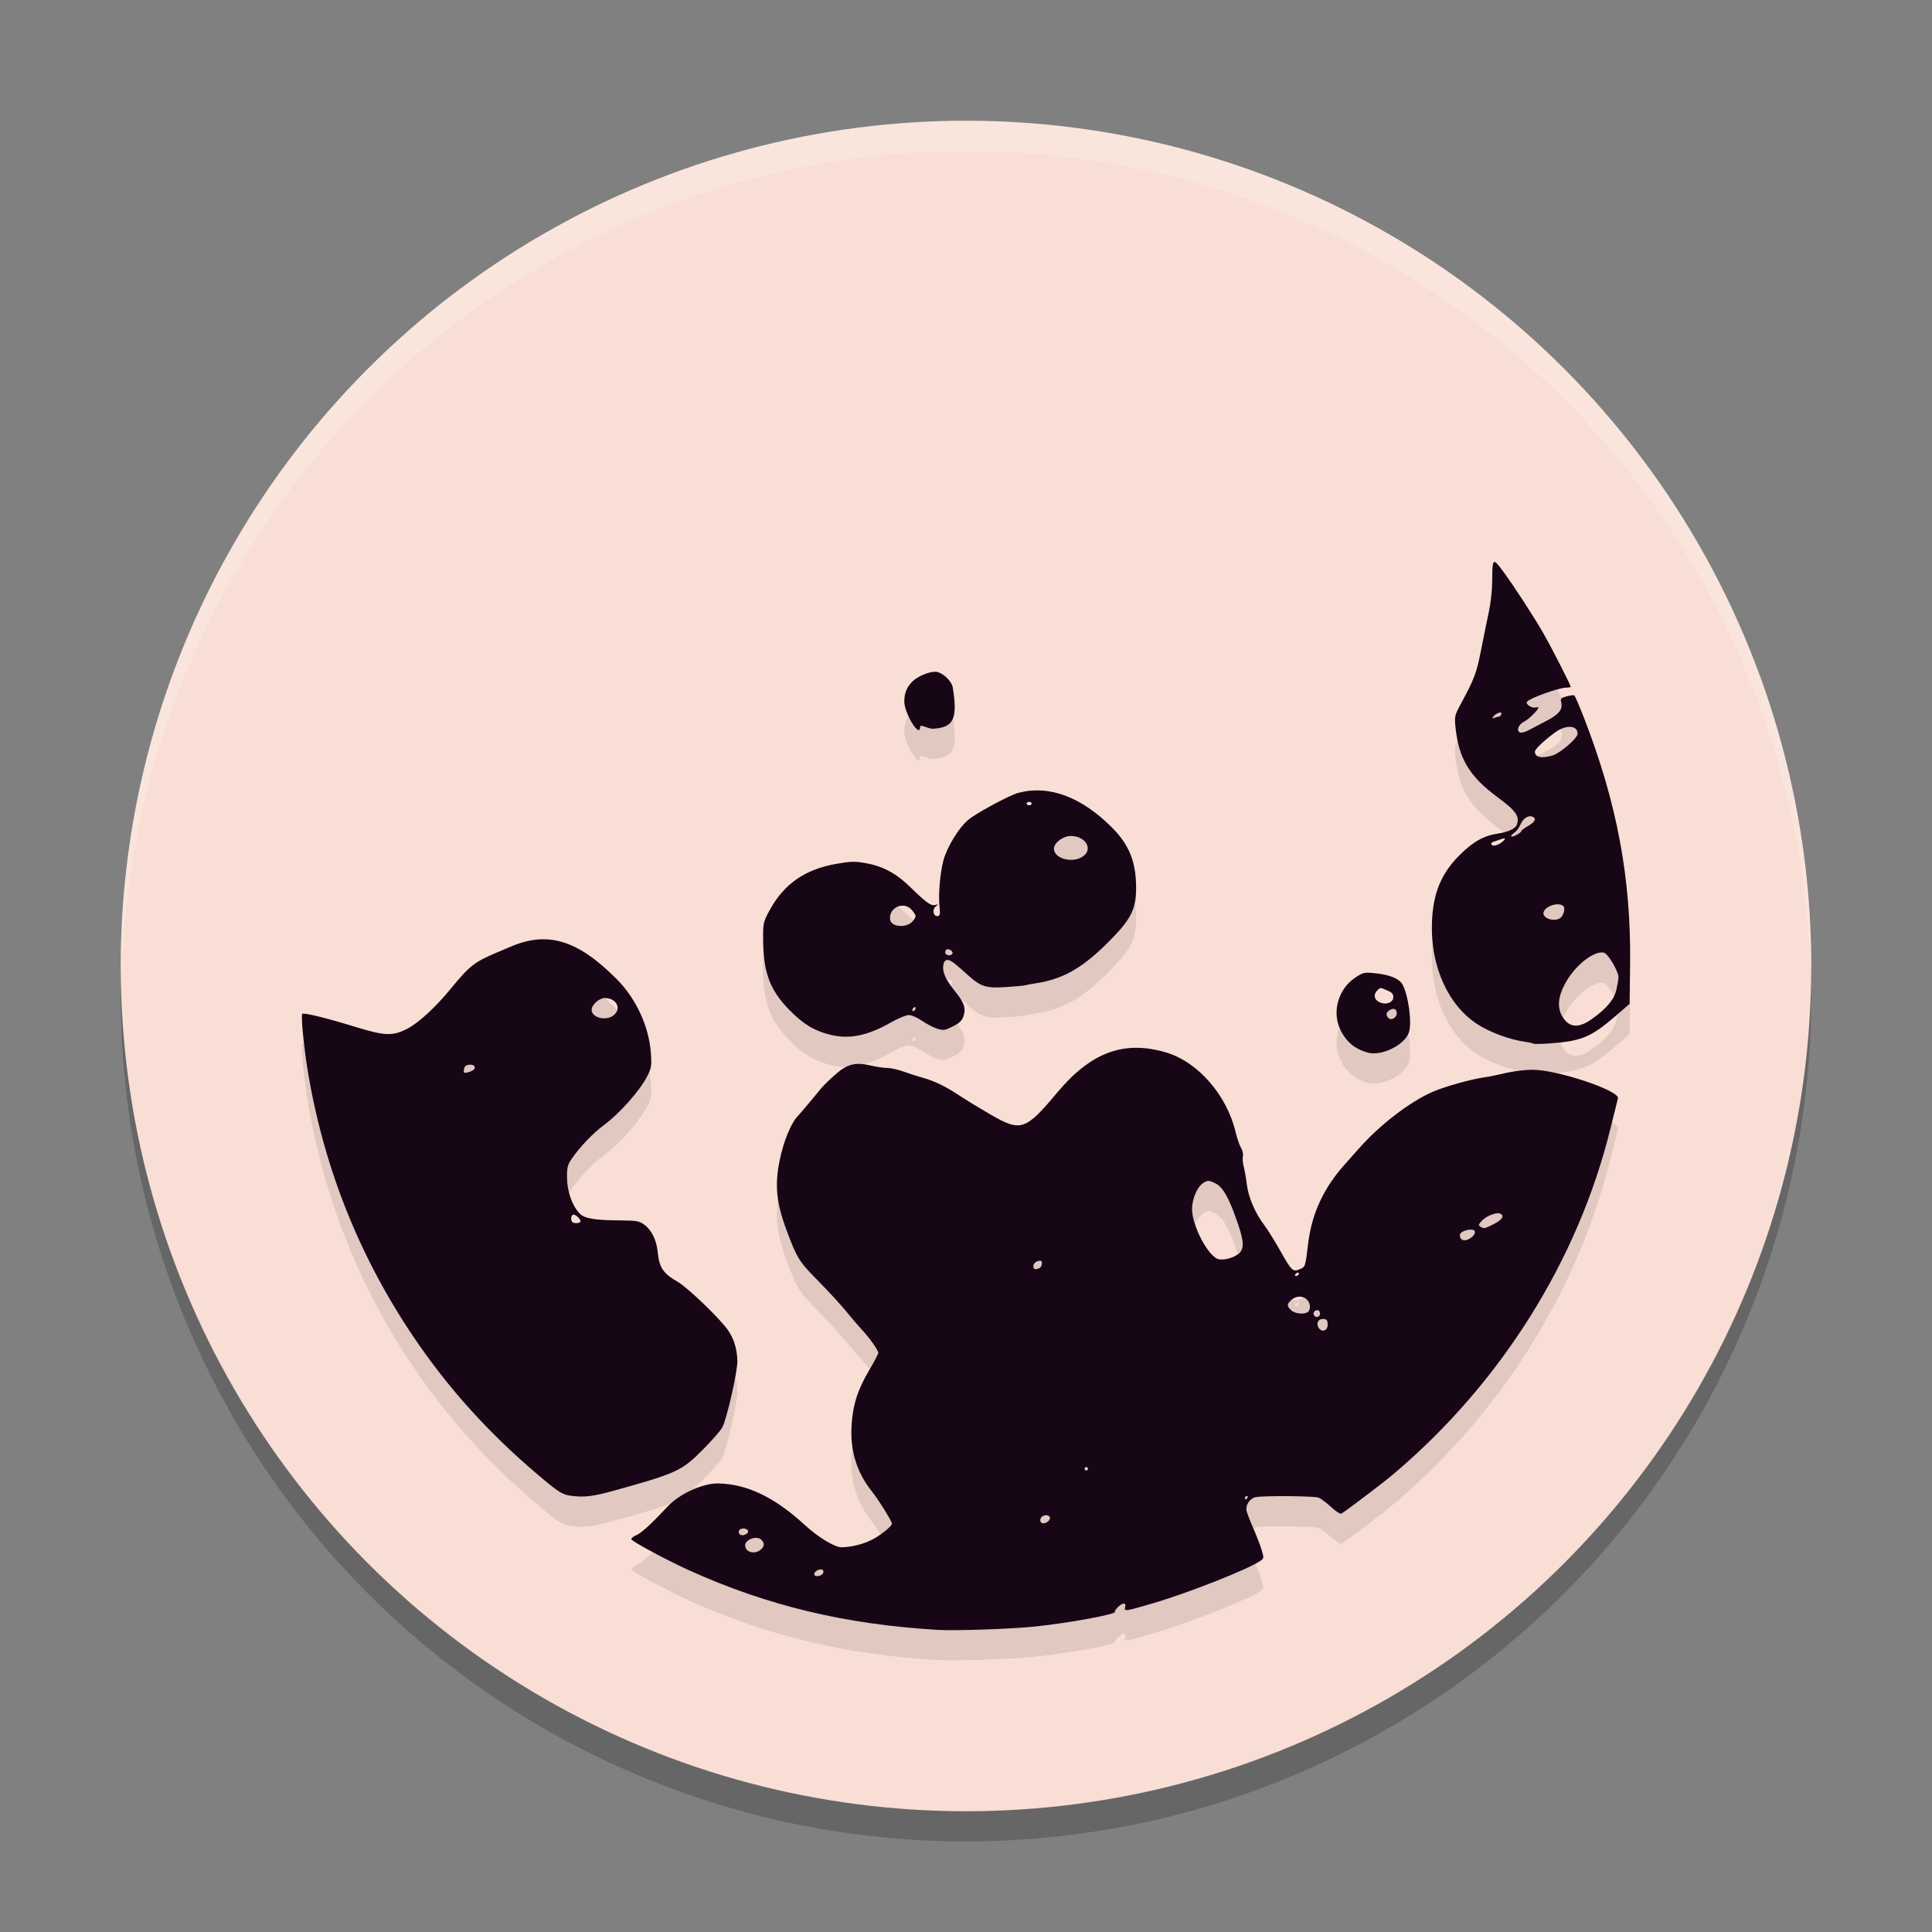 <svg xmlns="http://www.w3.org/2000/svg" width="64" height="64" version="1.1">
 <rect width="100%" height="100%" fill="#808080" stroke="none"/>
 <circle style="opacity:0.2" cx="32" cy="33" r="28"/>
 <circle style="fill:#f9ded5" cx="32" cy="32" r="28"/>
 <path style="opacity:0.1" d="m 31.042,54.99 c -3.035,-0.18 -5.612,-0.797 -8.193,-1.962 -0.735,-0.332 -1.909,-0.961 -1.934,-1.037 -0.011,-0.033 0.059,-0.092 0.156,-0.132 0.173,-0.072 0.48,-0.352 1.06,-0.968 0.385,-0.409 1.153,-0.758 1.651,-0.75 0.963,0.016 1.877,0.454 2.882,1.38 0.432,0.399 0.984,0.734 1.208,0.734 0.34,0 0.786,-0.118 1.081,-0.286 0.286,-0.163 0.593,-0.419 0.593,-0.494 0,-0.083 -0.439,-0.788 -0.676,-1.087 -0.487,-0.613 -0.708,-1.329 -0.662,-2.144 0.039,-0.694 0.198,-1.2 0.58,-1.846 0.169,-0.285 0.306,-0.547 0.306,-0.583 0,-0.088 -0.282,-0.487 -0.546,-0.771 -0.119,-0.128 -0.306,-0.345 -0.415,-0.48 -0.255,-0.319 -0.596,-0.691 -1.158,-1.265 -0.506,-0.517 -0.588,-0.655 -0.922,-1.552 -0.332,-0.892 -0.392,-1.485 -0.231,-2.284 0.134,-0.662 0.382,-1.269 0.616,-1.502 0.047,-0.047 0.645,-0.757 0.706,-0.839 0.134,-0.178 0.581,-0.595 0.769,-0.716 0.275,-0.177 0.517,-0.206 0.924,-0.11 0.188,0.044 0.438,0.081 0.556,0.082 0.117,4.54e-4 0.359,0.054 0.537,0.119 0.178,0.065 0.455,0.154 0.616,0.198 0.401,0.11 0.766,0.286 1.233,0.595 0.218,0.144 0.675,0.423 1.017,0.621 1.022,0.593 1.167,0.546 2.23,-0.723 1.118,-1.335 2.214,-1.737 3.605,-1.323 1.051,0.313 2.003,1.403 2.299,2.632 0.052,0.218 0.134,0.456 0.182,0.529 0.048,0.073 0.075,0.196 0.06,0.273 -0.015,0.077 -0.003,0.233 0.028,0.347 0.03,0.114 0.077,0.384 0.104,0.6 0.054,0.427 0.279,0.947 0.583,1.346 0.1,0.132 0.329,0.498 0.508,0.815 0.396,0.7 0.431,0.733 0.658,0.639 0.188,-0.078 0.188,-0.078 0.279,-0.838 0.122,-1.023 0.53,-1.891 1.266,-2.692 0.057,-0.062 0.235,-0.263 0.396,-0.446 0.701,-0.801 1.724,-1.587 2.489,-1.912 0.391,-0.167 1.222,-0.4 1.652,-0.464 0.123,-0.018 0.273,-0.044 0.333,-0.058 0.061,-0.013 0.289,-0.063 0.506,-0.111 0.218,-0.048 0.574,-0.087 0.791,-0.088 0.822,-0.002 2.904,0.696 2.831,0.948 -0.015,0.053 -0.12,0.477 -0.234,0.943 -1.071,4.403 -3.643,8.504 -7.226,11.523 -0.343,0.289 -1.539,1.195 -1.704,1.291 -0.033,0.019 -0.186,-0.08 -0.339,-0.222 -0.153,-0.141 -0.337,-0.28 -0.409,-0.308 -0.146,-0.057 -1.821,-0.07 -2.088,-0.017 -0.189,0.038 -0.336,0.251 -0.305,0.441 0.011,0.065 0.109,0.322 0.218,0.571 0.109,0.249 0.237,0.578 0.283,0.733 0.082,0.274 0.081,0.283 -0.043,0.367 -0.431,0.291 -2.383,1.06 -3.581,1.411 -0.906,0.265 -0.936,0.269 -0.896,0.116 0.02,-0.075 0.001,-0.113 -0.053,-0.113 -0.087,0 -0.307,0.212 -0.285,0.274 0.03,0.083 -1.513,0.366 -2.642,0.485 -0.787,0.083 -2.652,0.147 -3.247,0.111 z m -3.768,-1.901 c 0.012,-0.067 -0.017,-0.099 -0.091,-0.099 -0.124,0 -0.257,0.13 -0.197,0.191 0.072,0.072 0.269,0.008 0.288,-0.092 z M 25.203,52.331 c 0.127,-0.115 0.131,-0.21 0.014,-0.326 -0.147,-0.147 -0.533,-0.01 -0.533,0.189 0,0.226 0.325,0.312 0.518,0.137 z m -0.469,-0.523 c 0.1,-0.063 0.032,-0.175 -0.106,-0.175 -0.121,0 -0.193,0.086 -0.141,0.17 0.043,0.069 0.143,0.071 0.247,0.006 z m 10.01,-0.432 c 0.096,-0.116 -0.005,-0.22 -0.166,-0.169 -0.151,0.048 -0.161,0.256 -0.012,0.256 0.058,0 0.139,-0.039 0.178,-0.087 z m 6.581,-0.76 c 0.019,-0.031 0.008,-0.057 -0.025,-0.057 -0.033,0 -0.06,0.025 -0.06,0.057 0,0.031 0.011,0.057 0.025,0.057 0.014,0 0.041,-0.025 0.06,-0.057 z m -5.283,-0.961 c 0,-0.031 -0.025,-0.057 -0.057,-0.057 -0.031,0 -0.057,0.025 -0.057,0.057 0,0.031 0.025,0.057 0.057,0.057 0.031,0 0.057,-0.025 0.057,-0.057 z m 7.939,-4.775 c 0,-0.129 -0.028,-0.174 -0.118,-0.186 -0.172,-0.025 -0.274,0.119 -0.193,0.271 0.101,0.188 0.311,0.131 0.311,-0.085 z m -0.254,-0.367 c 0,-0.062 -0.037,-0.113 -0.081,-0.113 -0.1,0 -0.164,0.093 -0.116,0.17 0.061,0.099 0.198,0.06 0.198,-0.057 z m -0.415,-0.043 c 0.111,-0.071 0.11,-0.278 -0.003,-0.403 -0.136,-0.151 -0.372,-0.153 -0.531,-0.004 -0.153,0.142 -0.154,0.193 -0.011,0.337 0.113,0.113 0.417,0.152 0.545,0.07 z m -0.291,-1.256 c 0.019,-0.031 0.01,-0.057 -0.022,-0.057 -0.031,0 -0.072,0.025 -0.091,0.057 -0.019,0.031 -0.01,0.057 0.022,0.057 0.031,0 0.072,-0.025 0.091,-0.057 z M 34.427,43.011 c 0.094,-0.036 0.126,-0.248 0.038,-0.248 -0.129,0 -0.231,0.078 -0.231,0.176 0,0.112 0.045,0.129 0.193,0.073 z m 6.587,-0.466 c 0.205,-0.152 0.204,-0.388 -0.004,-1 -0.291,-0.858 -0.495,-1.222 -0.754,-1.349 -0.197,-0.096 -0.237,-0.099 -0.367,-0.028 -0.217,0.12 -0.4,0.525 -0.4,0.887 0,0.571 0.567,1.621 0.897,1.662 0.199,0.025 0.457,-0.046 0.629,-0.173 z m 7.744,-0.565 c 0.078,-0.063 0.115,-0.139 0.095,-0.193 -0.049,-0.127 -0.493,-0.015 -0.493,0.125 0,0.2 0.194,0.233 0.399,0.068 z m 0.733,-0.434 c 0.277,-0.14 0.359,-0.283 0.198,-0.345 -0.127,-0.049 -0.451,0.079 -0.6,0.238 -0.113,0.12 -0.121,0.151 -0.051,0.195 0.118,0.075 0.14,0.071 0.452,-0.088 z m -30.554,9.008 c -0.311,-0.04 -0.431,-0.116 -1.146,-0.724 -1.615,-1.373 -2.922,-2.82 -4.061,-4.497 -1.789,-2.633 -2.966,-5.551 -3.509,-8.701 -0.148,-0.859 -0.263,-1.989 -0.207,-2.045 0.05,-0.05 0.789,0.132 1.816,0.447 0.929,0.285 1.192,0.291 1.679,0.035 0.361,-0.19 0.924,-0.708 1.401,-1.29 0.642,-0.783 0.797,-0.907 1.525,-1.215 0.202,-0.085 0.418,-0.177 0.48,-0.204 1.233,-0.526 2.22,-0.224 3.514,1.074 0.647,0.649 1.074,1.579 1.133,2.464 0.027,0.412 0.016,0.481 -0.12,0.75 -0.244,0.482 -0.92,1.243 -1.448,1.631 -0.343,0.252 -0.78,0.709 -1.044,1.091 -0.15,0.218 -0.169,0.291 -0.167,0.646 0.003,0.443 0.164,0.906 0.407,1.171 0.163,0.178 0.48,0.234 1.37,0.241 0.527,0.004 0.614,0.02 0.778,0.137 0.242,0.173 0.41,0.512 0.449,0.906 0.051,0.523 0.178,0.712 0.665,0.992 0.333,0.191 1.432,1.251 1.671,1.611 0.195,0.293 0.287,0.596 0.304,0.996 0.014,0.323 -0.346,1.921 -0.498,2.213 -0.053,0.101 -0.343,0.433 -0.645,0.737 -0.701,0.707 -0.859,0.78 -2.951,1.361 -0.676,0.188 -0.977,0.225 -1.396,0.171 z m 0.285,-9.073 c 0.05,-0.05 -0.129,-0.245 -0.225,-0.245 -0.078,0 -0.106,0.177 -0.038,0.245 0.049,0.049 0.215,0.049 0.264,-1.14e-4 z m -3.511,-5.066 c 0.059,-0.095 -0.033,-0.164 -0.188,-0.142 -0.091,0.013 -0.14,0.062 -0.153,0.153 -0.017,0.122 -0.004,0.131 0.141,0.094 0.088,-0.022 0.178,-0.07 0.2,-0.106 z M 20.361,34.604 c 0.227,-0.227 0.038,-0.543 -0.325,-0.543 -0.186,0 -0.437,0.224 -0.437,0.39 0,0.282 0.527,0.388 0.762,0.153 z m 24.947,1.264 c -0.436,-0.118 -0.73,-0.37 -0.921,-0.79 -0.264,-0.58 -0.045,-1.323 0.498,-1.686 0.269,-0.18 0.3,-0.187 0.65,-0.154 0.483,0.046 0.807,0.174 0.916,0.361 0.205,0.353 0.333,1.308 0.216,1.615 -0.159,0.418 -0.905,0.778 -1.359,0.655 z m 0.961,-1.297 c 0,-0.145 -0.086,-0.189 -0.225,-0.115 -0.128,0.068 -0.147,0.172 -0.049,0.269 0.09,0.09 0.274,-0.014 0.274,-0.154 z m -0.113,-0.543 c 0,-0.102 -0.05,-0.156 -0.205,-0.22 -0.248,-0.104 -0.221,-0.104 -0.328,0.003 -0.134,0.134 -0.107,0.294 0.064,0.383 0.213,0.112 0.469,0.021 0.469,-0.166 z m 4.633,1.543 c -0.016,-0.016 -0.143,-0.044 -0.283,-0.063 -0.477,-0.064 -1.147,-0.31 -1.554,-0.572 -0.976,-0.628 -1.561,-1.914 -1.518,-3.342 0.03,-1.001 0.302,-1.664 0.943,-2.293 0.436,-0.429 0.785,-0.621 1.253,-0.69 0.33,-0.049 0.566,-0.159 0.615,-0.287 0.106,-0.275 -0.024,-0.463 -0.629,-0.91 -0.95,-0.702 -1.301,-1.293 -1.405,-2.364 -0.031,-0.316 -0.018,-0.366 0.182,-0.735 0.444,-0.818 0.523,-1.028 0.67,-1.783 0.081,-0.418 0.198,-0.988 0.258,-1.268 0.063,-0.292 0.11,-0.729 0.111,-1.027 0.001,-0.753 0.022,-0.771 0.355,-0.318 0.371,0.504 1.026,1.512 1.351,2.08 0.26,0.455 0.894,1.696 0.894,1.751 0,0.016 -0.068,0.029 -0.151,0.029 -0.243,0 -1.231,0.357 -1.301,0.47 -0.048,0.078 0.161,0.218 0.28,0.188 0.054,-0.014 0.099,-0.013 0.099,0.003 0,0.077 -0.311,0.385 -0.47,0.464 -0.192,0.096 -0.27,0.308 -0.132,0.361 0.045,0.017 0.16,-0.011 0.256,-0.063 0.096,-0.052 0.362,-0.191 0.592,-0.31 0.44,-0.227 0.573,-0.391 0.512,-0.632 -0.029,-0.117 -0.007,-0.141 0.178,-0.192 0.116,-0.032 0.231,-0.046 0.255,-0.032 0.024,0.015 0.169,0.351 0.323,0.747 1.092,2.811 1.561,5.315 1.526,8.147 l -0.017,1.325 -0.48,0.414 c -0.804,0.694 -1.123,0.824 -2.204,0.898 -0.264,0.018 -0.493,0.02 -0.509,0.004 z m 1.942,-0.813 c 0.494,-0.352 0.739,-0.647 0.815,-0.976 0.037,-0.162 0.068,-0.346 0.068,-0.409 0,-0.197 -0.344,-0.78 -0.481,-0.814 -0.309,-0.077 -0.913,0.382 -1.243,0.946 -0.313,0.534 -0.329,0.957 -0.049,1.29 0.211,0.251 0.504,0.239 0.889,-0.036 z m -1.055,-3.34 c 0.114,-0.072 0.187,-0.328 0.115,-0.4 -0.162,-0.162 -0.663,0.018 -0.663,0.238 0,0.175 0.36,0.282 0.547,0.162 z m -1.88,-2.557 c 0.108,-0.104 0.064,-0.114 -0.15,-0.035 -0.054,0.02 -0.139,0.049 -0.187,0.065 -0.049,0.015 -0.072,0.054 -0.052,0.087 0.047,0.076 0.251,0.015 0.389,-0.117 z m 0.599,-0.328 c 0,-0.025 0.102,-0.102 0.226,-0.172 0.236,-0.132 0.289,-0.253 0.137,-0.311 -0.134,-0.051 -0.307,0.066 -0.392,0.267 -0.042,0.098 -0.128,0.216 -0.193,0.262 -0.177,0.126 -0.141,0.186 0.052,0.086 0.093,-0.048 0.17,-0.108 0.17,-0.132 z m 1.032,-2.506 c 0.258,-0.077 0.832,-0.573 0.832,-0.718 0,-0.298 -0.393,-0.312 -0.773,-0.027 -0.365,0.274 -0.64,0.538 -0.64,0.614 0,0.191 0.215,0.24 0.58,0.13 z m -1.768,-1.288 c 0.025,0 0.059,-0.035 0.076,-0.078 0.04,-0.105 -0.159,-0.053 -0.256,0.067 -0.062,0.076 -0.057,0.084 0.031,0.05 0.057,-0.021 0.124,-0.039 0.149,-0.039 z M 27.497,35.276 c -0.536,-0.136 -0.889,-0.351 -1.35,-0.822 -0.656,-0.671 -0.87,-1.261 -0.868,-2.399 6.06e-4,-0.482 0.012,-0.529 0.217,-0.904 0.474,-0.869 1.166,-1.35 2.203,-1.534 0.473,-0.084 0.612,-0.088 0.955,-0.029 0.575,0.099 1.022,0.334 1.485,0.784 0.554,0.539 0.703,0.646 0.842,0.607 0.113,-0.031 0.114,-0.028 0.014,0.051 -0.119,0.095 -0.083,0.318 0.051,0.318 0.085,0 0.106,-0.067 0.082,-0.254 -0.052,-0.391 0.006,-1.142 0.121,-1.581 0.115,-0.437 0.497,-1.071 0.81,-1.342 0.26,-0.226 1.381,-0.831 1.683,-0.909 1.018,-0.264 2.092,0.139 3.109,1.166 0.557,0.563 0.781,1.126 0.784,1.971 0.003,0.736 -0.171,1.067 -0.968,1.856 -0.852,0.843 -1.486,1.193 -2.405,1.326 -0.123,0.018 -0.257,0.044 -0.296,0.057 -0.04,0.013 -0.333,0.041 -0.652,0.061 -0.645,0.041 -0.818,-0.012 -1.225,-0.375 -0.437,-0.39 -0.499,-0.441 -0.606,-0.498 -0.145,-0.077 -0.241,0.015 -0.241,0.232 0,0.202 0.126,0.45 0.393,0.777 0.298,0.365 0.369,0.566 0.285,0.817 -0.053,0.16 -0.128,0.234 -0.354,0.348 -0.26,0.132 -0.309,0.139 -0.512,0.079 -0.123,-0.037 -0.351,-0.154 -0.505,-0.26 -0.163,-0.112 -0.35,-0.193 -0.446,-0.193 -0.092,0 -0.358,0.11 -0.601,0.249 -0.765,0.437 -1.375,0.56 -2.002,0.401 z m 2.838,-0.883 c 0,-0.031 -0.025,-0.041 -0.057,-0.022 -0.031,0.019 -0.057,0.06 -0.057,0.091 0,0.031 0.025,0.041 0.057,0.022 0.031,-0.019 0.057,-0.06 0.057,-0.091 z m 1.211,-1.795 c 0.051,-0.083 -0.132,-0.204 -0.203,-0.133 -0.033,0.033 -0.043,0.088 -0.023,0.122 0.046,0.074 0.182,0.081 0.225,0.011 z m -1.31,-1.083 c 0.126,-0.155 0.125,-0.176 -0.018,-0.357 -0.256,-0.325 -0.784,-0.107 -0.733,0.303 0.032,0.254 0.558,0.292 0.751,0.054 z m 5.642,-2.148 c 0.342,-0.244 0.081,-0.674 -0.409,-0.674 -0.253,0 -0.557,0.229 -0.557,0.42 0,0.334 0.624,0.498 0.966,0.254 z M 34.177,27.62 c 0,-0.031 -0.038,-0.057 -0.085,-0.057 -0.047,0 -0.085,0.025 -0.085,0.057 0,0.031 0.038,0.057 0.085,0.057 0.047,0 0.085,-0.025 0.085,-0.057 z m -3.697,-2.543 c 0,0.408 -0.524,-0.447 -0.524,-0.836 0,-0.288 0.091,-0.503 0.291,-0.687 0.169,-0.155 0.524,-0.302 0.731,-0.302 0.22,0 0.548,0.296 0.585,0.527 0.165,1.036 0.031,1.318 -0.648,1.361 -0.165,0.011 -0.435,-0.168 -0.435,-0.063 z"/>
 <path style="fill:#170616" d="m 31.042,53.99 c -3.035,-0.18 -5.612,-0.797 -8.193,-1.962 -0.735,-0.332 -1.909,-0.961 -1.934,-1.037 -0.011,-0.033 0.059,-0.092 0.156,-0.132 0.173,-0.072 0.48,-0.352 1.06,-0.968 0.385,-0.409 1.153,-0.758 1.651,-0.75 0.963,0.016 1.877,0.454 2.882,1.38 0.432,0.399 0.984,0.734 1.208,0.734 0.34,0 0.786,-0.118 1.081,-0.286 0.286,-0.163 0.593,-0.419 0.593,-0.494 0,-0.083 -0.439,-0.788 -0.676,-1.087 -0.487,-0.613 -0.708,-1.329 -0.662,-2.144 0.039,-0.694 0.198,-1.2 0.58,-1.846 0.169,-0.285 0.306,-0.547 0.306,-0.583 0,-0.088 -0.282,-0.487 -0.546,-0.771 -0.119,-0.128 -0.306,-0.345 -0.415,-0.48 -0.255,-0.319 -0.596,-0.691 -1.158,-1.265 -0.506,-0.517 -0.588,-0.655 -0.922,-1.552 -0.332,-0.892 -0.392,-1.485 -0.231,-2.284 0.134,-0.662 0.382,-1.269 0.616,-1.502 0.047,-0.047 0.645,-0.757 0.706,-0.839 0.134,-0.178 0.581,-0.595 0.769,-0.716 0.275,-0.177 0.517,-0.206 0.924,-0.11 0.188,0.044 0.438,0.081 0.556,0.082 0.117,4.54e-4 0.359,0.054 0.537,0.119 0.178,0.065 0.455,0.154 0.616,0.198 0.401,0.11 0.766,0.286 1.233,0.595 0.218,0.144 0.675,0.423 1.017,0.621 1.022,0.593 1.167,0.546 2.23,-0.723 1.118,-1.335 2.214,-1.737 3.605,-1.323 1.051,0.313 2.003,1.403 2.299,2.632 0.052,0.218 0.134,0.456 0.182,0.529 0.048,0.073 0.075,0.196 0.06,0.273 -0.015,0.077 -0.003,0.233 0.028,0.347 0.03,0.114 0.077,0.384 0.104,0.6 0.054,0.427 0.279,0.947 0.583,1.346 0.1,0.132 0.329,0.498 0.508,0.815 0.396,0.7 0.431,0.733 0.658,0.639 0.188,-0.078 0.188,-0.078 0.279,-0.838 0.122,-1.023 0.53,-1.891 1.266,-2.692 0.057,-0.062 0.235,-0.263 0.396,-0.446 0.701,-0.801 1.724,-1.587 2.489,-1.912 0.391,-0.167 1.222,-0.4 1.652,-0.464 0.123,-0.018 0.273,-0.044 0.333,-0.058 0.061,-0.013 0.289,-0.063 0.506,-0.111 0.218,-0.048 0.574,-0.087 0.791,-0.088 0.822,-0.002 2.904,0.696 2.831,0.948 -0.015,0.053 -0.12,0.477 -0.234,0.943 -1.071,4.403 -3.643,8.504 -7.226,11.523 -0.343,0.289 -1.539,1.195 -1.704,1.291 -0.033,0.019 -0.186,-0.08 -0.339,-0.222 -0.153,-0.141 -0.337,-0.28 -0.409,-0.308 -0.146,-0.057 -1.821,-0.07 -2.088,-0.017 -0.189,0.038 -0.336,0.251 -0.305,0.441 0.011,0.065 0.109,0.322 0.218,0.571 0.109,0.249 0.237,0.578 0.283,0.733 0.082,0.274 0.081,0.283 -0.043,0.367 -0.431,0.291 -2.383,1.06 -3.581,1.411 -0.906,0.265 -0.936,0.269 -0.896,0.116 0.02,-0.075 0.001,-0.113 -0.053,-0.113 -0.087,0 -0.307,0.212 -0.285,0.274 0.03,0.083 -1.513,0.366 -2.642,0.485 -0.787,0.083 -2.652,0.147 -3.247,0.111 z m -3.768,-1.901 c 0.012,-0.067 -0.017,-0.099 -0.091,-0.099 -0.124,0 -0.257,0.13 -0.197,0.191 0.072,0.072 0.269,0.008 0.288,-0.092 z M 25.203,51.331 c 0.127,-0.115 0.131,-0.21 0.014,-0.326 -0.147,-0.147 -0.533,-0.01 -0.533,0.189 0,0.226 0.325,0.312 0.518,0.137 z m -0.469,-0.523 c 0.1,-0.063 0.032,-0.175 -0.106,-0.175 -0.121,0 -0.193,0.086 -0.141,0.17 0.043,0.069 0.143,0.071 0.247,0.006 z m 10.01,-0.432 c 0.096,-0.116 -0.005,-0.22 -0.166,-0.169 -0.151,0.048 -0.161,0.256 -0.012,0.256 0.058,0 0.139,-0.039 0.178,-0.087 z m 6.581,-0.76 c 0.019,-0.031 0.008,-0.057 -0.025,-0.057 -0.033,0 -0.06,0.025 -0.06,0.057 0,0.031 0.011,0.057 0.025,0.057 0.014,0 0.041,-0.025 0.06,-0.057 z m -5.283,-0.961 c 0,-0.031 -0.025,-0.057 -0.057,-0.057 -0.031,0 -0.057,0.025 -0.057,0.057 0,0.031 0.025,0.057 0.057,0.057 0.031,0 0.057,-0.025 0.057,-0.057 z m 7.939,-4.775 c 0,-0.129 -0.028,-0.174 -0.118,-0.186 -0.172,-0.025 -0.274,0.119 -0.193,0.271 0.101,0.188 0.311,0.131 0.311,-0.085 z m -0.254,-0.367 c 0,-0.062 -0.037,-0.113 -0.081,-0.113 -0.1,0 -0.164,0.093 -0.116,0.17 0.061,0.099 0.198,0.06 0.198,-0.057 z m -0.415,-0.043 c 0.111,-0.071 0.11,-0.278 -0.003,-0.403 -0.136,-0.151 -0.372,-0.153 -0.531,-0.004 -0.153,0.142 -0.154,0.193 -0.011,0.337 0.113,0.113 0.417,0.152 0.545,0.07 z m -0.291,-1.256 c 0.019,-0.031 0.01,-0.057 -0.022,-0.057 -0.031,0 -0.072,0.025 -0.091,0.057 -0.019,0.031 -0.01,0.057 0.022,0.057 0.031,0 0.072,-0.025 0.091,-0.057 z M 34.427,42.011 c 0.094,-0.036 0.126,-0.248 0.038,-0.248 -0.129,0 -0.231,0.078 -0.231,0.176 0,0.112 0.045,0.129 0.193,0.073 z m 6.587,-0.466 c 0.205,-0.152 0.204,-0.388 -0.004,-1 -0.291,-0.858 -0.495,-1.222 -0.754,-1.349 -0.197,-0.096 -0.237,-0.099 -0.367,-0.028 -0.217,0.12 -0.4,0.525 -0.4,0.887 0,0.571 0.567,1.621 0.897,1.662 0.199,0.025 0.457,-0.046 0.629,-0.173 z m 7.744,-0.565 c 0.078,-0.063 0.115,-0.139 0.095,-0.193 -0.049,-0.127 -0.493,-0.015 -0.493,0.125 0,0.2 0.194,0.233 0.399,0.068 z m 0.733,-0.434 c 0.277,-0.14 0.359,-0.283 0.198,-0.345 -0.127,-0.049 -0.451,0.079 -0.6,0.238 -0.113,0.12 -0.121,0.151 -0.051,0.195 0.118,0.075 0.14,0.071 0.452,-0.088 z m -30.554,9.008 C 18.627,49.514 18.506,49.438 17.792,48.83 16.177,47.457 14.87,46.01 13.731,44.333 11.942,41.7 10.765,38.782 10.221,35.632 10.073,34.772 9.959,33.643 10.014,33.587 c 0.05,-0.05 0.789,0.132 1.816,0.447 0.929,0.285 1.192,0.291 1.679,0.035 0.361,-0.19 0.924,-0.708 1.401,-1.29 0.642,-0.783 0.797,-0.907 1.525,-1.215 0.202,-0.085 0.418,-0.177 0.48,-0.204 1.233,-0.526 2.22,-0.224 3.514,1.074 0.647,0.649 1.074,1.579 1.133,2.464 0.027,0.412 0.016,0.481 -0.12,0.75 -0.244,0.482 -0.92,1.243 -1.448,1.631 -0.343,0.252 -0.78,0.709 -1.044,1.091 -0.15,0.218 -0.169,0.291 -0.167,0.646 0.003,0.443 0.164,0.906 0.407,1.171 0.163,0.178 0.48,0.234 1.37,0.241 0.527,0.004 0.614,0.02 0.778,0.137 0.242,0.173 0.41,0.512 0.449,0.906 0.051,0.523 0.178,0.712 0.665,0.992 0.333,0.191 1.432,1.251 1.671,1.611 0.195,0.293 0.287,0.596 0.304,0.996 0.014,0.323 -0.346,1.921 -0.498,2.213 -0.053,0.101 -0.343,0.433 -0.645,0.737 -0.701,0.707 -0.859,0.78 -2.951,1.361 -0.676,0.188 -0.977,0.225 -1.396,0.171 z m 0.285,-9.073 c 0.05,-0.05 -0.129,-0.245 -0.225,-0.245 -0.078,0 -0.106,0.177 -0.038,0.245 0.049,0.049 0.215,0.049 0.264,-1.14e-4 z m -3.511,-5.066 c 0.059,-0.095 -0.033,-0.164 -0.188,-0.142 -0.091,0.013 -0.14,0.062 -0.153,0.153 -0.017,0.122 -0.004,0.131 0.141,0.094 0.088,-0.022 0.178,-0.07 0.2,-0.106 z M 20.361,33.604 c 0.227,-0.227 0.038,-0.543 -0.325,-0.543 -0.186,0 -0.437,0.224 -0.437,0.39 0,0.282 0.527,0.388 0.762,0.153 z m 24.947,1.264 c -0.436,-0.118 -0.73,-0.37 -0.921,-0.79 -0.264,-0.58 -0.045,-1.323 0.498,-1.686 0.269,-0.18 0.3,-0.187 0.65,-0.154 0.483,0.046 0.807,0.174 0.916,0.361 0.205,0.353 0.333,1.308 0.216,1.615 -0.159,0.418 -0.905,0.778 -1.359,0.655 z m 0.961,-1.297 c 0,-0.145 -0.086,-0.189 -0.225,-0.115 -0.128,0.068 -0.147,0.172 -0.049,0.269 0.09,0.09 0.274,-0.014 0.274,-0.154 z m -0.113,-0.543 c 0,-0.102 -0.05,-0.156 -0.205,-0.22 -0.248,-0.104 -0.221,-0.104 -0.328,0.003 -0.134,0.134 -0.107,0.294 0.064,0.383 0.213,0.112 0.469,0.021 0.469,-0.166 z m 4.633,1.543 c -0.016,-0.016 -0.143,-0.044 -0.283,-0.063 -0.477,-0.064 -1.147,-0.31 -1.554,-0.572 -0.976,-0.628 -1.561,-1.914 -1.518,-3.342 0.03,-1.001 0.302,-1.664 0.943,-2.293 0.436,-0.429 0.785,-0.621 1.253,-0.69 0.33,-0.049 0.566,-0.159 0.615,-0.287 0.106,-0.275 -0.024,-0.463 -0.629,-0.91 -0.95,-0.702 -1.301,-1.293 -1.405,-2.364 -0.031,-0.316 -0.018,-0.366 0.182,-0.735 0.444,-0.818 0.523,-1.028 0.67,-1.783 0.081,-0.418 0.198,-0.988 0.258,-1.268 0.063,-0.292 0.11,-0.729 0.111,-1.027 0.001,-0.753 0.022,-0.771 0.355,-0.318 0.371,0.504 1.026,1.512 1.351,2.08 0.26,0.455 0.894,1.696 0.894,1.751 0,0.016 -0.068,0.029 -0.151,0.029 -0.243,0 -1.231,0.357 -1.301,0.47 -0.048,0.078 0.161,0.218 0.28,0.188 0.054,-0.014 0.099,-0.013 0.099,0.003 0,0.077 -0.311,0.385 -0.47,0.464 -0.192,0.096 -0.27,0.308 -0.132,0.361 0.045,0.017 0.16,-0.011 0.256,-0.063 0.096,-0.052 0.362,-0.191 0.592,-0.31 0.44,-0.227 0.573,-0.391 0.512,-0.632 -0.029,-0.117 -0.007,-0.141 0.178,-0.192 0.116,-0.032 0.231,-0.046 0.255,-0.032 0.024,0.015 0.169,0.351 0.323,0.747 1.092,2.811 1.561,5.315 1.526,8.147 l -0.017,1.325 -0.48,0.414 c -0.804,0.694 -1.123,0.824 -2.204,0.898 -0.264,0.018 -0.493,0.02 -0.509,0.004 z m 1.942,-0.813 c 0.494,-0.352 0.739,-0.647 0.815,-0.976 0.037,-0.162 0.068,-0.346 0.068,-0.409 0,-0.197 -0.344,-0.78 -0.481,-0.814 -0.309,-0.077 -0.913,0.382 -1.243,0.946 -0.313,0.534 -0.329,0.957 -0.049,1.29 0.211,0.251 0.504,0.239 0.889,-0.036 z m -1.055,-3.34 c 0.114,-0.072 0.187,-0.328 0.115,-0.4 -0.162,-0.162 -0.663,0.018 -0.663,0.238 0,0.175 0.36,0.282 0.547,0.162 z m -1.88,-2.557 c 0.108,-0.104 0.064,-0.114 -0.15,-0.035 -0.054,0.02 -0.139,0.049 -0.187,0.065 -0.049,0.015 -0.072,0.054 -0.052,0.087 0.047,0.076 0.251,0.015 0.389,-0.117 z m 0.599,-0.328 c 0,-0.025 0.102,-0.102 0.226,-0.172 0.236,-0.132 0.289,-0.253 0.137,-0.311 -0.134,-0.051 -0.307,0.066 -0.392,0.267 -0.042,0.098 -0.128,0.216 -0.193,0.262 -0.177,0.126 -0.141,0.186 0.052,0.086 0.093,-0.048 0.17,-0.108 0.17,-0.132 z m 1.032,-2.506 c 0.258,-0.077 0.832,-0.573 0.832,-0.718 0,-0.298 -0.393,-0.312 -0.773,-0.027 -0.365,0.274 -0.64,0.538 -0.64,0.614 0,0.191 0.215,0.24 0.58,0.13 z M 49.658,23.738 c 0.025,0 0.059,-0.035 0.076,-0.078 0.04,-0.105 -0.159,-0.053 -0.256,0.067 -0.062,0.076 -0.057,0.084 0.031,0.05 0.057,-0.021 0.124,-0.039 0.149,-0.039 z M 27.497,34.276 c -0.536,-0.136 -0.889,-0.351 -1.35,-0.822 -0.656,-0.671 -0.87,-1.261 -0.868,-2.399 6.06e-4,-0.482 0.012,-0.529 0.217,-0.904 0.474,-0.869 1.166,-1.35 2.203,-1.534 0.473,-0.084 0.612,-0.088 0.955,-0.029 0.575,0.099 1.022,0.334 1.485,0.784 0.554,0.539 0.703,0.646 0.842,0.607 0.113,-0.031 0.114,-0.028 0.014,0.051 -0.119,0.095 -0.083,0.318 0.051,0.318 0.085,0 0.106,-0.067 0.082,-0.254 -0.052,-0.391 0.006,-1.142 0.121,-1.581 0.115,-0.437 0.497,-1.071 0.81,-1.342 0.26,-0.226 1.381,-0.831 1.683,-0.909 1.018,-0.264 2.092,0.139 3.109,1.166 0.557,0.563 0.781,1.126 0.784,1.971 0.003,0.736 -0.171,1.067 -0.968,1.856 -0.852,0.843 -1.486,1.193 -2.405,1.326 -0.123,0.018 -0.257,0.044 -0.296,0.057 -0.04,0.013 -0.333,0.041 -0.652,0.061 -0.645,0.041 -0.818,-0.012 -1.225,-0.375 -0.437,-0.39 -0.499,-0.441 -0.606,-0.498 -0.145,-0.077 -0.241,0.015 -0.241,0.232 0,0.202 0.126,0.45 0.393,0.777 0.298,0.365 0.369,0.566 0.285,0.817 -0.053,0.16 -0.128,0.234 -0.354,0.348 -0.26,0.132 -0.309,0.139 -0.512,0.079 -0.123,-0.037 -0.351,-0.154 -0.505,-0.26 -0.163,-0.112 -0.35,-0.193 -0.446,-0.193 -0.092,0 -0.358,0.11 -0.601,0.249 -0.765,0.437 -1.375,0.56 -2.002,0.401 z M 30.335,33.393 c 0,-0.031 -0.025,-0.041 -0.057,-0.022 -0.031,0.019 -0.057,0.06 -0.057,0.091 0,0.031 0.025,0.041 0.057,0.022 0.031,-0.019 0.057,-0.06 0.057,-0.091 z m 1.211,-1.795 c 0.051,-0.083 -0.132,-0.204 -0.203,-0.133 -0.033,0.033 -0.043,0.088 -0.023,0.122 0.046,0.074 0.182,0.081 0.225,0.011 z m -1.31,-1.083 c 0.126,-0.155 0.125,-0.176 -0.018,-0.357 -0.256,-0.325 -0.784,-0.107 -0.733,0.303 0.032,0.254 0.558,0.292 0.751,0.054 z m 5.642,-2.148 c 0.342,-0.244 0.081,-0.674 -0.409,-0.674 -0.253,0 -0.557,0.229 -0.557,0.42 0,0.334 0.624,0.498 0.966,0.254 z M 34.177,26.62 c 0,-0.031 -0.038,-0.057 -0.085,-0.057 -0.047,0 -0.085,0.025 -0.085,0.057 0,0.031 0.038,0.057 0.085,0.057 0.047,0 0.085,-0.025 0.085,-0.057 z m -3.697,-2.543 c 0,0.408 -0.524,-0.447 -0.524,-0.836 0,-0.288 0.091,-0.503 0.291,-0.687 0.169,-0.155 0.524,-0.302 0.731,-0.302 0.22,0 0.548,0.296 0.585,0.527 0.165,1.036 0.031,1.318 -0.648,1.361 -0.165,0.011 -0.435,-0.168 -0.435,-0.063 z"/>
 <path style="opacity:0.2;fill:#ffffff" d="M 32 4 A 28 28 0 0 0 4 32 A 28 28 0 0 0 4.033 32.482 A 28 28 0 0 1 32 5 A 28 28 0 0 1 59.982 32.242 A 28 28 0 0 0 60 32 A 28 28 0 0 0 32 4 z"/>
</svg>
